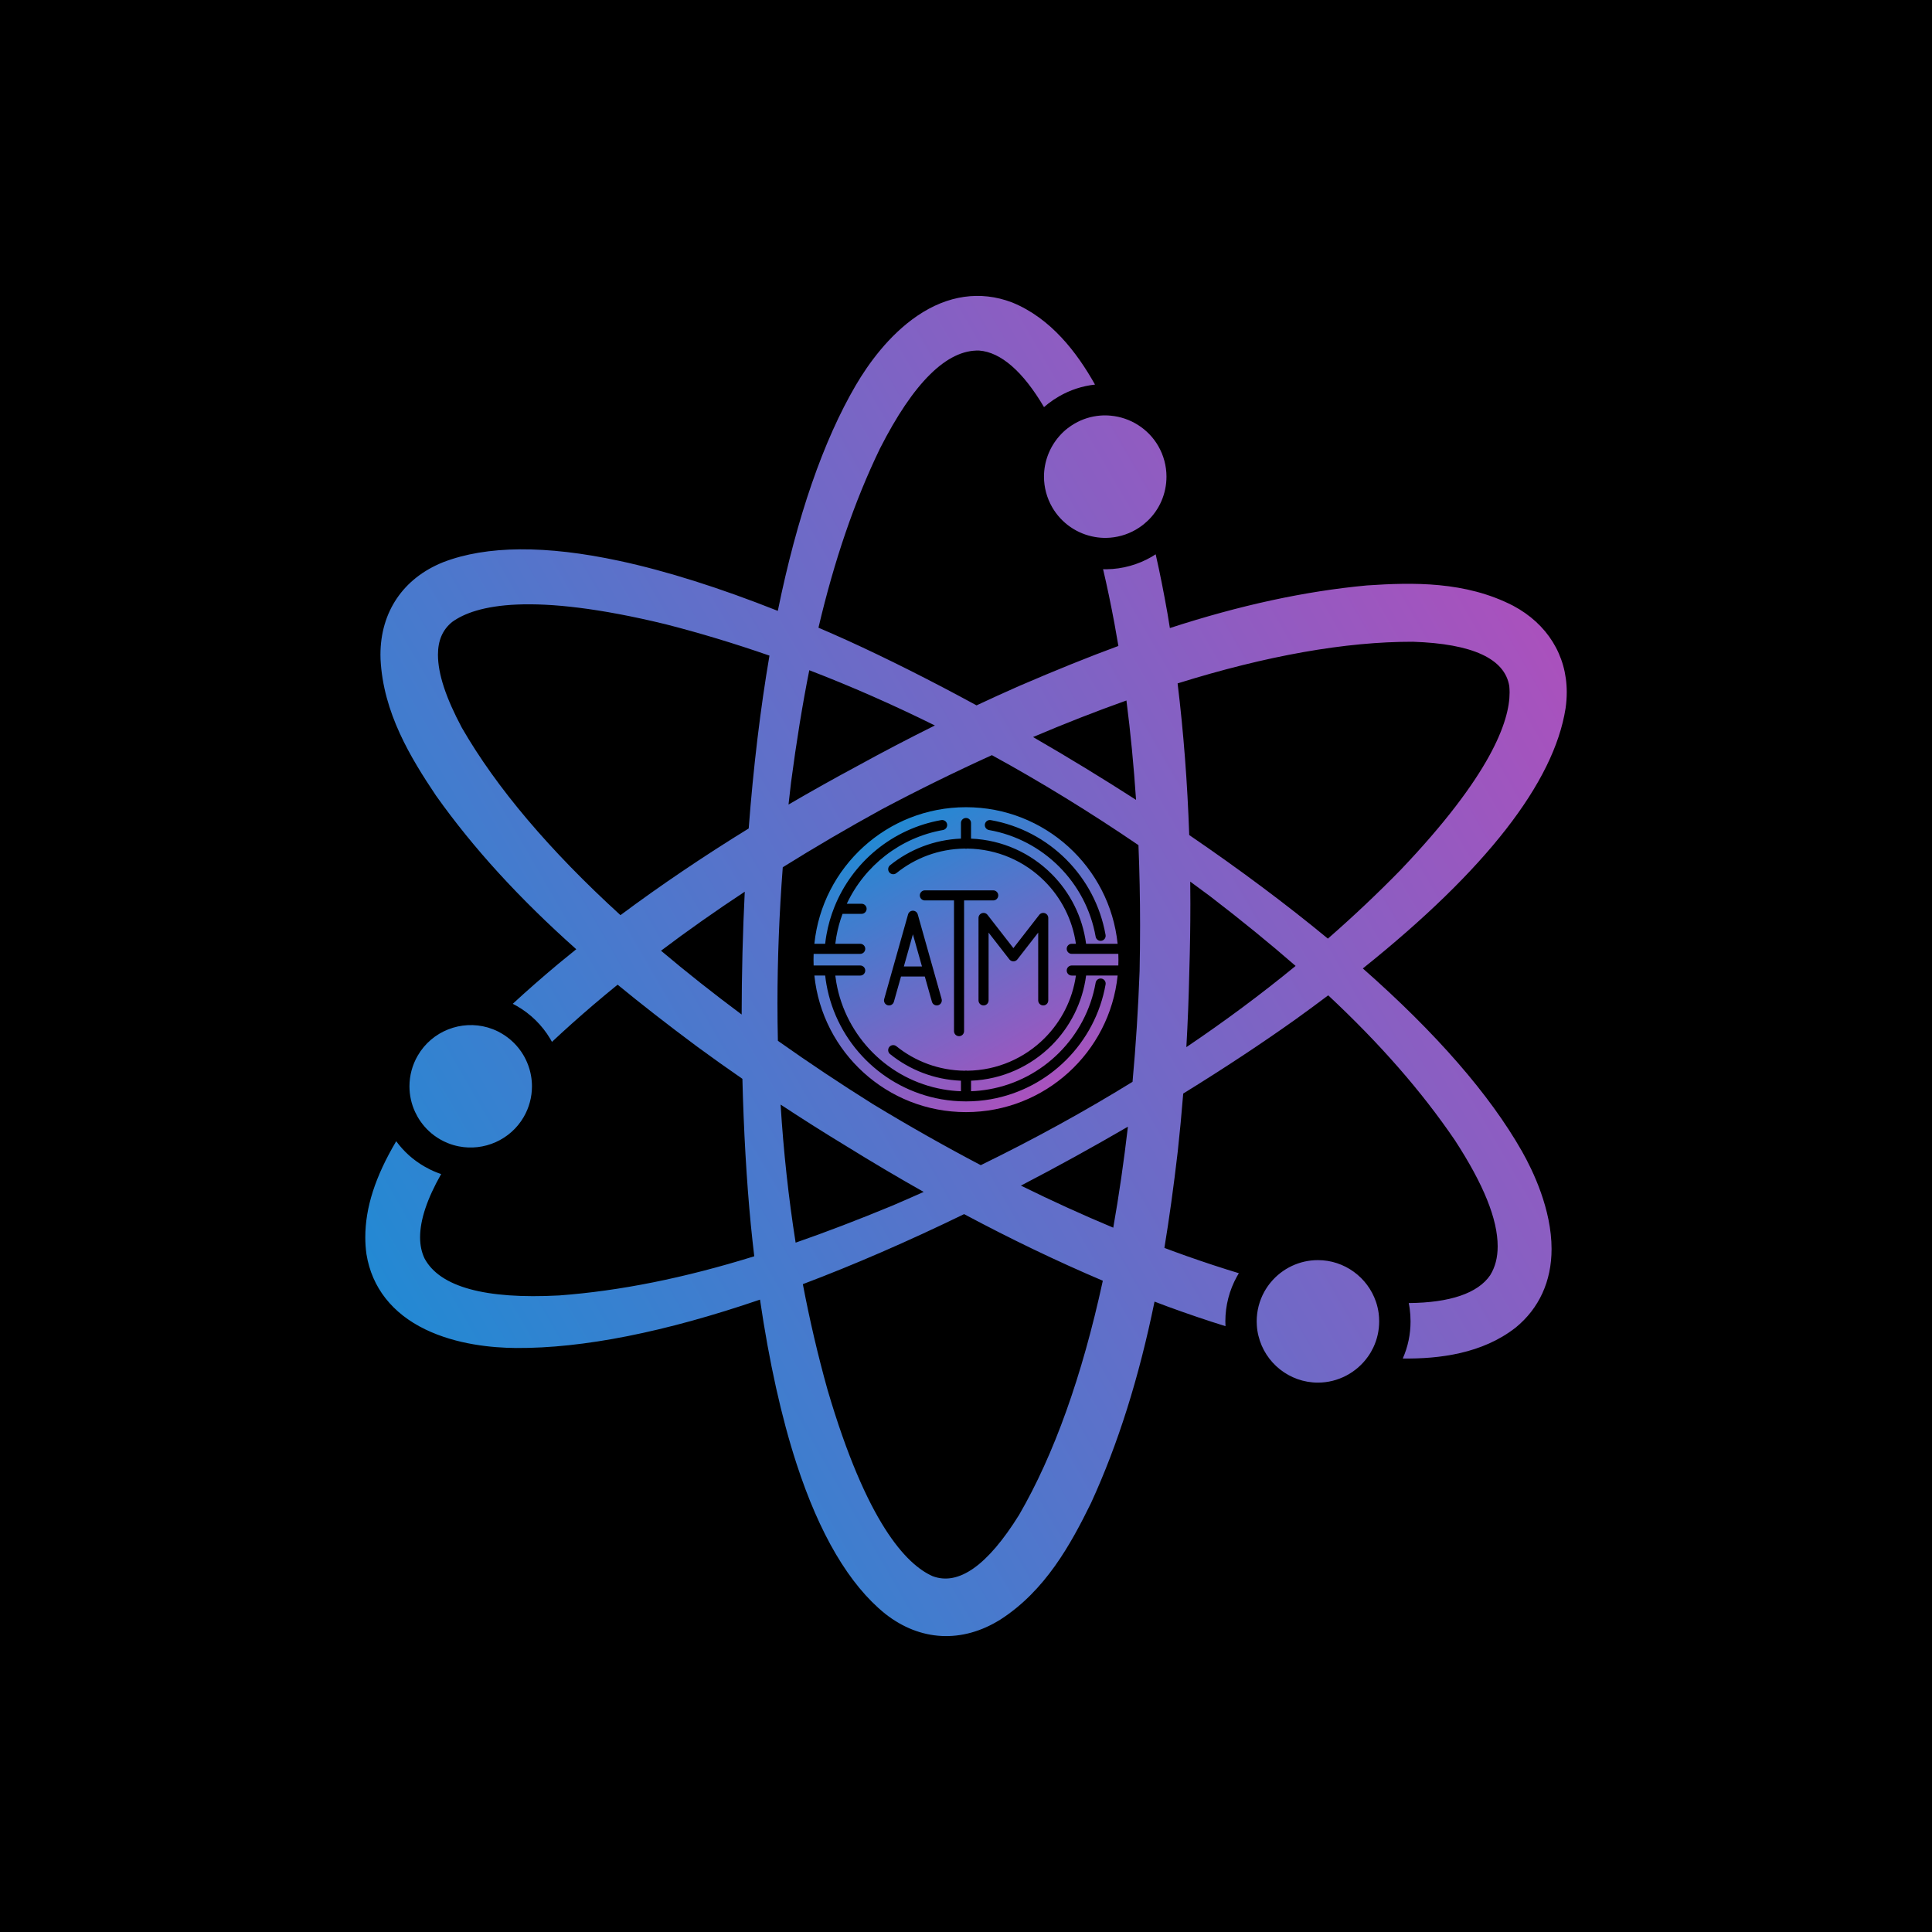 <?xml version="1.0" encoding="utf-8"?>
<!-- Generator: Adobe Illustrator 28.2.0, SVG Export Plug-In . SVG Version: 6.00 Build 0)  -->
<svg version="1.1" id="Layer_1" xmlns="http://www.w3.org/2000/svg" xmlns:xlink="http://www.w3.org/1999/xlink" x="0px" y="0px"
	 viewBox="0 0 2000 2000" style="enable-background:new 0 0 2000 2000;" xml:space="preserve">
<style type="text/css">
	.st0{fill:url(#SVGID_1_);}
	.st1{fill:url(#SVGID_00000119837964359157033410000008575266567106296238_);}
	.st2{fill:url(#SVGID_00000003791929690676095000000003831560576130767799_);}
	.st3{fill:url(#SVGID_00000093869335468370694710000005816302993127576241_);}
	.st4{fill:url(#SVGID_00000026854840192240283090000013498427404221818020_);}
	.st5{fill:url(#SVGID_00000103946291883122658890000015762925010263732646_);}
	.st6{fill:url(#SVGID_00000003081805778358387520000012436233289224863899_);}
	.st7{fill:url(#SVGID_00000060724964031155321130000005008711370104017537_);}
	.st8{fill:url(#SVGID_00000149380477802845313200000003662200712703101838_);}
	.st9{fill:url(#SVGID_00000093173840913404846690000002093771117879593872_);}
	.st10{fill:url(#SVGID_00000095300654942182468710000009025245694898487688_);}
	.st11{fill:url(#SVGID_00000018946601744353028390000012004026436552396958_);}
</style>
<g>
	<rect width="2000" height="2000"/>
</g>
<g>
	<linearGradient id="SVGID_1_" gradientUnits="userSpaceOnUse" x1="1078.922" y1="1130.143" x2="921.078" y2="856.749">
		<stop  offset="0" style="stop-color:#AA51BD"/>
		<stop  offset="1" style="stop-color:#2389D3"/>
	</linearGradient>
	<path class="st0" d="M1124.33,1009.89h32.64c-8.21,79.43-75.35,141.37-156.96,141.37c-81.62,0-148.76-61.94-156.97-141.37h11.18
		c0.34,3.09,0.77,6.14,1.31,9.17c10.67,60.51,58.34,108.2,118.87,118.88c8.32,1.46,16.88,2.22,25.62,2.22
		c8.72,0,17.29-0.76,25.6-2.22c60.52-10.69,108.21-58.36,118.88-118.88c0.49-2.85-1.4-5.54-4.23-6.05c-2.85-0.49-5.54,1.4-6.05,4.23
		c-9.87,56.17-54.25,100.53-110.42,110.42c-6.05,1.07-12.25,1.74-18.57,1.97c0,0,0,0,0,0v-10.89c0,0,0,0,0,0
		c32.55-1.33,61.92-15.07,83.46-36.6C1107.71,1063.09,1120.66,1037.94,1124.33,1009.89z M935.67,1000.46h18.75l-9.38-33.27
		L935.67,1000.46z M1157.81,993.45c0,2.01-0.05,4.02-0.12,6.01h-32.44h-10.43h-5.34c-2.88,0-5.22,2.34-5.22,5.22
		c0,2.88,2.34,5.22,5.22,5.22h4.31c-3.59,25.17-15.33,47.7-32.49,64.86c-20.54,20.52-48.75,33.31-79.98,33.65c-0.01,0-0.02,0-0.04,0
		c-0.41-0.1-0.83-0.18-1.28-0.18c-0.44,0-0.87,0.07-1.28,0.18c-0.01,0-0.03,0-0.05,0c-26.8-0.3-51.34-9.73-70.73-25.36
		c-2.25-1.82-5.53-1.46-7.35,0.78c-1.8,2.25-1.45,5.53,0.79,7.35v-0.02c20.24,16.33,45.68,26.47,73.39,27.6v10.88
		c-6.32-0.22-12.52-0.89-18.58-1.97c-56.17-9.88-100.53-54.25-110.4-110.42c-0.43-2.43-0.79-4.87-1.09-7.35h25.8
		c2.89,0,5.22-2.34,5.22-5.22c0-2.88-2.32-5.22-5.22-5.22h-26.65h-10.45h-11.12c-0.07-1.98-0.12-3.99-0.12-6.01
		c0-2.01,0.04-4.02,0.12-6.01h11.12h10.45h26.65c2.89,0,5.22-2.34,5.22-5.22c0-2.89-2.32-5.22-5.22-5.22h-25.8
		c0.3-2.47,0.66-4.93,1.09-7.36c1.43-8.15,3.59-16.05,6.41-23.64h19.72c2.88,0,5.22-2.34,5.22-5.22c0-2.88-2.34-5.22-5.22-5.22
		H876.6c18.51-39.43,55.41-68.57,99.61-76.33c2.83-0.51,4.72-3.2,4.23-6.05c-0.51-2.83-3.2-4.72-6.05-4.23
		c-50.45,8.9-91.95,43.49-110.55,89.81c-3.74,9.25-6.54,18.97-8.32,29.06c-0.54,3.02-0.97,6.08-1.31,9.18h-11.18
		c8.21-79.45,75.35-141.38,156.97-141.38c81.61,0,148.75,61.94,156.96,141.38h-32.64c-3.67-28.05-16.62-53.22-35.65-72.23
		c-21.53-21.55-50.91-35.29-83.46-36.62c0,0,0,0,0,0v-16.18c0-2.88-2.34-5.22-5.22-5.22c-2.88,0-5.22,2.34-5.22,5.22v16.16
		c-27.72,1.13-53.16,11.28-73.39,27.58c-2.24,1.82-2.59,5.1-0.79,7.35c1.82,2.24,5.1,2.59,7.35,0.79
		c19.39-15.63,43.93-25.08,70.73-25.38c0.01,0,0.03,0,0.04,0c0.41,0.1,0.84,0.18,1.28,0.18c0.44,0,0.87-0.07,1.28-0.18
		c0.01,0,0.02,0,0.03,0c31.24,0.34,59.45,13.13,79.98,33.67c17.15,17.15,28.9,39.69,32.49,64.86h-4.31c-2.88,0-5.22,2.32-5.22,5.22
		c0,2.88,2.34,5.22,5.22,5.22h5.34h10.43h32.44C1157.77,989.43,1157.81,991.44,1157.81,993.45z M1023.8,859.25L1023.8,859.25
		c56.17,9.88,100.52,54.23,110.41,110.4c0.5,2.84,3.21,4.73,6.04,4.23c2.84-0.5,4.73-3.21,4.23-6.04
		c-10.68-60.52-58.36-108.21-118.88-118.87c-2.84-0.5-5.54,1.4-6.04,4.23C1019.06,856.04,1020.96,858.75,1023.8,859.25z
		 M974.77,1034.2L974.77,1034.2l-24.71-87.64c-0.63-2.24-2.69-3.8-5.02-3.8s-4.39,1.56-5.02,3.8l-24.71,87.64
		c-0.78,2.77,0.83,5.65,3.6,6.44c2.77,0.78,5.65-0.83,6.44-3.6l7.37-26.14h24.64l7.37,26.13c0.78,2.77,3.66,4.39,6.43,3.61
		C973.94,1039.85,975.55,1036.97,974.77,1034.2z M1028.18,932.13c2.88,0,5.22-2.34,5.22-5.22c0-2.88-2.34-5.22-5.22-5.22H992.8
		c0,0-0.01,0-0.01,0c0,0-0.01,0-0.01,0h-35.37c-2.88,0-5.22,2.34-5.22,5.22c0,2.88,2.34,5.22,5.22,5.22h30.17v135.31
		c0,2.88,2.34,5.22,5.22,5.22s5.22-2.34,5.22-5.22V932.13H1028.18z M1085.17,1035.61L1085.17,1035.61v-85.36
		c0-2.22-1.42-4.21-3.52-4.93c-2.1-0.72-4.45-0.02-5.81,1.73l-26.78,34.44l-26.78-34.44c-1.36-1.75-3.71-2.45-5.81-1.73
		c-2.1,0.72-3.52,2.71-3.52,4.93v85.36c0,2.88,2.34,5.22,5.22,5.22c2.88,0,5.22-2.34,5.22-5.22v-70.16l21.56,27.73
		c0.98,1.26,2.52,2.01,4.12,2.01c1.6,0,3.13-0.75,4.12-2.01l21.56-27.73v70.16c0,2.88,2.34,5.22,5.22,5.22
		C1082.83,1040.83,1085.17,1038.49,1085.17,1035.61z"/>
	
		<linearGradient id="SVGID_00000049921257587067119720000002072080764472893624_" gradientUnits="userSpaceOnUse" x1="3286.166" y1="-2434.427" x2="2592.579" y2="-3635.754" gradientTransform="matrix(0 -1 1 0 4029.271 3928.908)">
		<stop  offset="0" style="stop-color:#AA51BD"/>
		<stop  offset="1" style="stop-color:#2389D3"/>
	</linearGradient>
	<path style="fill:url(#SVGID_00000049921257587067119720000002072080764472893624_);" d="M949.54,326.96
		c-29.56,20.14-50.87,50.1-63.54,71.69c-33.78,57.69-60.94,136.32-80.81,233.72c-60.14-23.86-115.24-41.28-164.07-51.76
		c-76.15-16.39-137.47-15.91-182.23,1.33l-0.12,0.03l-0.09,0.06c-41.19,16.5-64.84,51.4-64.84,95.72c0,1.48,0.03,2.95,0.09,4.43
		v0.21c2.75,55.36,31.03,101.86,57.34,141.1l0.12,0.18l0.12,0.15c38.32,54.03,85.92,106.17,145.03,158.82
		c-6.26,5.02-12.43,10.04-18.42,15c-17.18,14.38-32.83,28.11-47.3,41.48c1.45,0.74,2.89,1.54,4.4,2.39
		c14.08,8.12,25.95,19.78,34.25,33.66c0.68,1.12,1.33,2.24,1.92,3.37c13.14-12.34,27.28-24.98,42.69-38.18
		c8.21-7,16.68-14.05,25.27-21.02c24.45,20.11,51.43,41.13,82.38,64.16c15.44,11.34,31.12,22.47,46.8,33.3
		c1.33,53.59,4.31,105.55,8.71,150.99c1.15,11.54,2.33,22.29,3.57,32.71c-72.69,22.56-138.92,35.84-202.01,40.54
		c-76.56,4.07-123.42-8.8-139.27-38.21c-3.1-6.44-4.66-13.82-4.66-22c0-18.01,7.32-39.98,21.82-65.46c-1.83-0.59-3.63-1.24-5.4-1.98
		c-4.1-1.65-8.12-3.63-11.93-5.85c-11.54-6.64-21.35-15.44-29.2-26.16c-21.73,36.67-32.01,68.79-32.01,99.47
		c0,5.82,0.38,11.63,1.18,17.3l0.03,0.18l0.03,0.18c5.58,34.28,26.69,61.18,61.03,77.74c32.24,15.56,68.85,19.01,93.89,19.19
		c69.15,0.44,154.01-16.42,252.44-50.08c9.51,64.69,22.14,121.67,37.7,169.54c23.83,73.31,54.71,125.66,91.8,155.6l0.09,0.06
		l0.06,0.06c36.23,28.49,79.63,30.68,119.11,5.99l0.12-0.06l0.09-0.06c46.53-30.03,72.66-77.77,93.51-120.2l0.09-0.18l0.09-0.18
		c28.02-61.06,49.57-129.5,65.75-208.51c4.69,1.8,9.36,3.57,13.88,5.23c21.08,7.71,40.8,14.38,59.58,20.2
		c-0.09-1.62-0.15-3.28-0.15-5.02c0-16.27,4.16-32.33,12.02-46.47c0.62-1.12,1.27-2.24,1.95-3.34
		c-17.27-5.23-35.25-11.13-54.39-17.89c-7.68-2.72-15.26-5.52-22.68-8.3c4.99-30.15,9.51-62.86,13.82-99.74
		c2.16-19.72,4.04-39.83,5.67-60.05c42.31-26.1,81.49-51.99,116.54-76.97c11.52-8.3,22.76-16.56,33.57-24.71
		c53.56,50.05,96.52,99.18,131.12,149.99c29.79,45.82,44.29,81.73,44.29,109.84c0,11.66-2.54,21.44-7.74,29.88
		c-12.73,18.69-41.63,28.49-84.33,28.85c0.41,1.95,0.77,3.93,1.03,5.93c0.56,4.31,0.86,8.68,0.86,12.99
		c0,13.38-2.69,26.34-8.06,38.47c38,0.5,82.38-5.14,116.54-31.77l0.15-0.09l0.15-0.12c24.33-19.9,37.2-48.04,37.2-81.37
		c0-41.07-19.25-81.08-30.71-101.27c-33.45-58.79-88.87-122.41-164.66-189.17c127.2-101.83,197.79-192.36,209.84-269.18l0.03-0.09
		v-0.09c0.83-5.64,1.21-11.25,1.21-16.71c0-38.12-20.25-70.71-55.57-89.46l-0.09-0.06l-0.09-0.03
		c-49.31-25.3-103.72-24.06-150.88-20.9l-0.18,0.03h-0.21c-64.25,5.99-131.03,20.46-203.82,44.11c-0.77-4.84-1.56-9.71-2.39-14.64
		c-3.9-22.09-7.94-42.52-12.31-61.71c-1.36,0.92-2.78,1.77-4.22,2.63c-14.11,8.15-30.15,12.61-46.36,12.84
		c-1.3,0.03-2.6,0.03-3.87-0.03c4.13,17.51,8,36.08,11.75,56.1c1.45,7.94,2.83,15.77,4.1,23.35c-31.44,11.6-64.54,24.98-102.9,41.51
		c-14.64,6.44-29.38,13.17-43.93,19.99c-46.47-25.3-92.47-48.45-133.81-67.26c-10.04-4.55-20.02-8.92-29.85-13.14
		c16.48-70.09,37.29-130.86,63.63-185.39c34.72-68.32,69.3-102.48,102.72-101.51c22.56,1.71,45.47,21.76,67.14,58.55
		c1.48-1.3,2.98-2.54,4.55-3.75c3.51-2.72,7.2-5.2,10.95-7.35c11.6-6.7,24.15-10.78,37.29-12.22c-18.6-33.13-45.65-68.74-85.8-85.03
		l-0.15-0.06l-0.18-0.06C1014.91,300.65,981.07,305.49,949.54,326.96z M684.28,984.17c27.46-20.73,56.48-41.16,86.69-61.09
		c-2.07,41.78-3.16,84.38-3.22,127.14C738.43,1028.4,710.47,1006.28,684.28,984.17z M808.08,1143.46
		c22.29,14.67,45.17,29.17,68.32,43.2c26.69,16.53,53.41,32.33,79.78,47.21c-10.69,4.78-21.38,9.48-32.04,14.05
		c-36.2,14.97-69.21,27.61-100.51,38.47C816.32,1240.06,811.1,1192.2,808.08,1143.46z M1141.63,1325.81
		c-21.38,98.56-50.49,180.05-86.66,242.38c-32.54,52.32-62.68,73.67-89.61,63.42c-27.37-12.16-68.29-55.51-108.6-192.57
		c-9.95-35.52-18.57-72.37-25.66-109.69c53.03-20.02,109.1-44.38,166.94-72.49C1046.18,1282.58,1094.39,1305.73,1141.63,1325.81z
		 M1152.44,1270.89c-31.53-13.17-63.54-27.75-95.6-43.55c37.05-19.25,74.14-39.68,110.78-61
		C1163.42,1202.45,1158.35,1237.47,1152.44,1270.89z M1015.29,1206.17c-36.73-19.28-74.35-40.54-111.99-63.39
		c-33.48-20.99-66.43-42.96-98.03-65.34c-0.3-12.78-0.44-25.72-0.44-38.59c0-45.91,1.86-93.3,5.49-141.07
		c32.6-20.37,66.99-40.51,102.39-59.94c37.7-19.99,76.03-38.83,114.09-56.1c50.58,27.67,101.57,58.99,151.73,93.15
		c1.09,27.13,1.68,54.98,1.68,83.03c0,15.5-0.18,31.42-0.5,47.3c-1.42,38.5-3.87,77.06-7.32,114.68
		C1122.92,1150.42,1070.15,1179.42,1015.29,1206.17z M1228.11,1083.99c1.48-25.6,2.48-51.55,3.04-77.42
		c0.74-23.86,1.12-47.83,1.12-71.16c0-7.59-0.06-15.21-0.15-22.79c6.94,5.08,13.82,10.16,20.61,15.21
		c32.98,25.33,62.06,49.07,88.49,72.1C1305.62,1029.13,1267.74,1057.3,1228.11,1083.99z M1219.05,707.45
		c92.06-28.73,173.99-43.26,243.62-43.11c61.56,2.04,95.1,17.48,99.74,45.91c0.21,2.16,0.33,4.4,0.33,6.67
		c0,29.73-19.58,85.74-112.85,183.65c-23.77,24.33-49.07,48.22-75.26,71.1c-43.02-35.52-91.2-71.51-143.55-107.24
		C1229.24,810.53,1225.19,757.79,1219.05,707.45z M1166.08,725.14c4.28,33.39,7.62,67.82,9.95,102.87
		c-34.66-22.29-70.33-44.08-106.62-65.02C1102.28,748.99,1134.64,736.33,1166.08,725.14z M967.79,751
		c-26.57,13.2-53.23,27.1-79.6,41.6c-24.65,13.23-48.78,26.75-71.92,40.27c0.83-7.56,1.68-15.15,2.6-22.79
		c5.64-42.72,11.87-80.96,18.9-116.27C881.01,710.43,924.56,729.6,967.79,751z M796.54,678.69
		c-9.45,55.33-16.65,115.39-21.49,178.93c-46.83,28.82-91.41,58.96-132.75,89.73c-73.46-67.02-128.67-132.27-164.22-194.07
		c-16.62-31.15-24.71-55.83-24.71-75.5c0-14.76,4.78-25.83,14.62-33.87c24.21-17.63,82.23-31.42,221.06,2.3
		C724.61,655.31,760.7,666.23,796.54,678.69z M1138.89,430.21c3.66-0.3,7.29-0.27,10.89,0.09c20.25,1.83,38.86,13.43,49.25,31.42
		c5.55,9.63,8.5,20.58,8.5,31.65c0,17.6-7.17,34.13-19.61,45.88c-2.63,2.51-5.46,4.78-8.53,6.82c-1.09,0.77-2.27,1.51-3.57,2.24
		c-9.3,5.37-19.9,8.33-30.62,8.5c-3.96,0.06-7.85-0.24-11.69-0.92c-18.42-3.13-34.75-14.29-44.29-30.8
		c-5.55-9.63-8.5-20.58-8.5-31.65c0-15.44,5.76-30.41,15.8-41.87c2.6-3.01,5.52-5.79,8.71-8.24c2.33-1.8,4.78-3.45,7.2-4.84
		C1120.64,433.75,1129.56,430.97,1138.89,430.21z M463.43,1183.29c-2.69-1.09-5.34-2.39-7.85-3.84
		c-8.18-4.72-15.03-11.04-20.4-18.78c-2.1-3.01-3.9-6.2-5.43-9.48c-3.87-8.33-5.88-17.39-5.88-26.69c0-11.07,2.95-22.03,8.53-31.65
		c14.76-25.6,45.11-37.2,72.66-29.17c3.51,1.03,6.97,2.36,10.36,4.05c1.18,0.59,2.33,1.21,3.54,1.92
		c9.33,5.37,17.15,13.08,22.65,22.23c2.04,3.4,3.72,6.94,5.08,10.6c2.63,7.06,3.99,14.53,3.99,22.11c0,11.07-2.92,22.03-8.5,31.65
		c-13.73,23.8-41.22,35.67-67.29,30.47C471.02,1185.94,467.18,1184.82,463.43,1183.29z M1416.16,1404.29
		c-11.72,16.65-31.09,26.99-51.85,26.99c-29.58,0-54.8-20.52-61.56-48.39c-0.89-3.51-1.45-7.15-1.68-10.87
		c-0.09-1.33-0.15-2.69-0.15-4.16c0-10.75,2.75-21.38,7.94-30.74c1.92-3.45,4.16-6.7,6.64-9.68c11.9-14.38,29.73-22.97,48.81-22.97
		c27.46,0,51.46,17.83,60.06,43.05c1.3,3.75,2.21,7.68,2.78,11.72c0.38,2.86,0.56,5.76,0.56,8.62c0,9.45-2.04,18.57-6.05,27.05
		C1420.09,1398.2,1418.26,1401.36,1416.16,1404.29z"/>
</g>
</svg>

